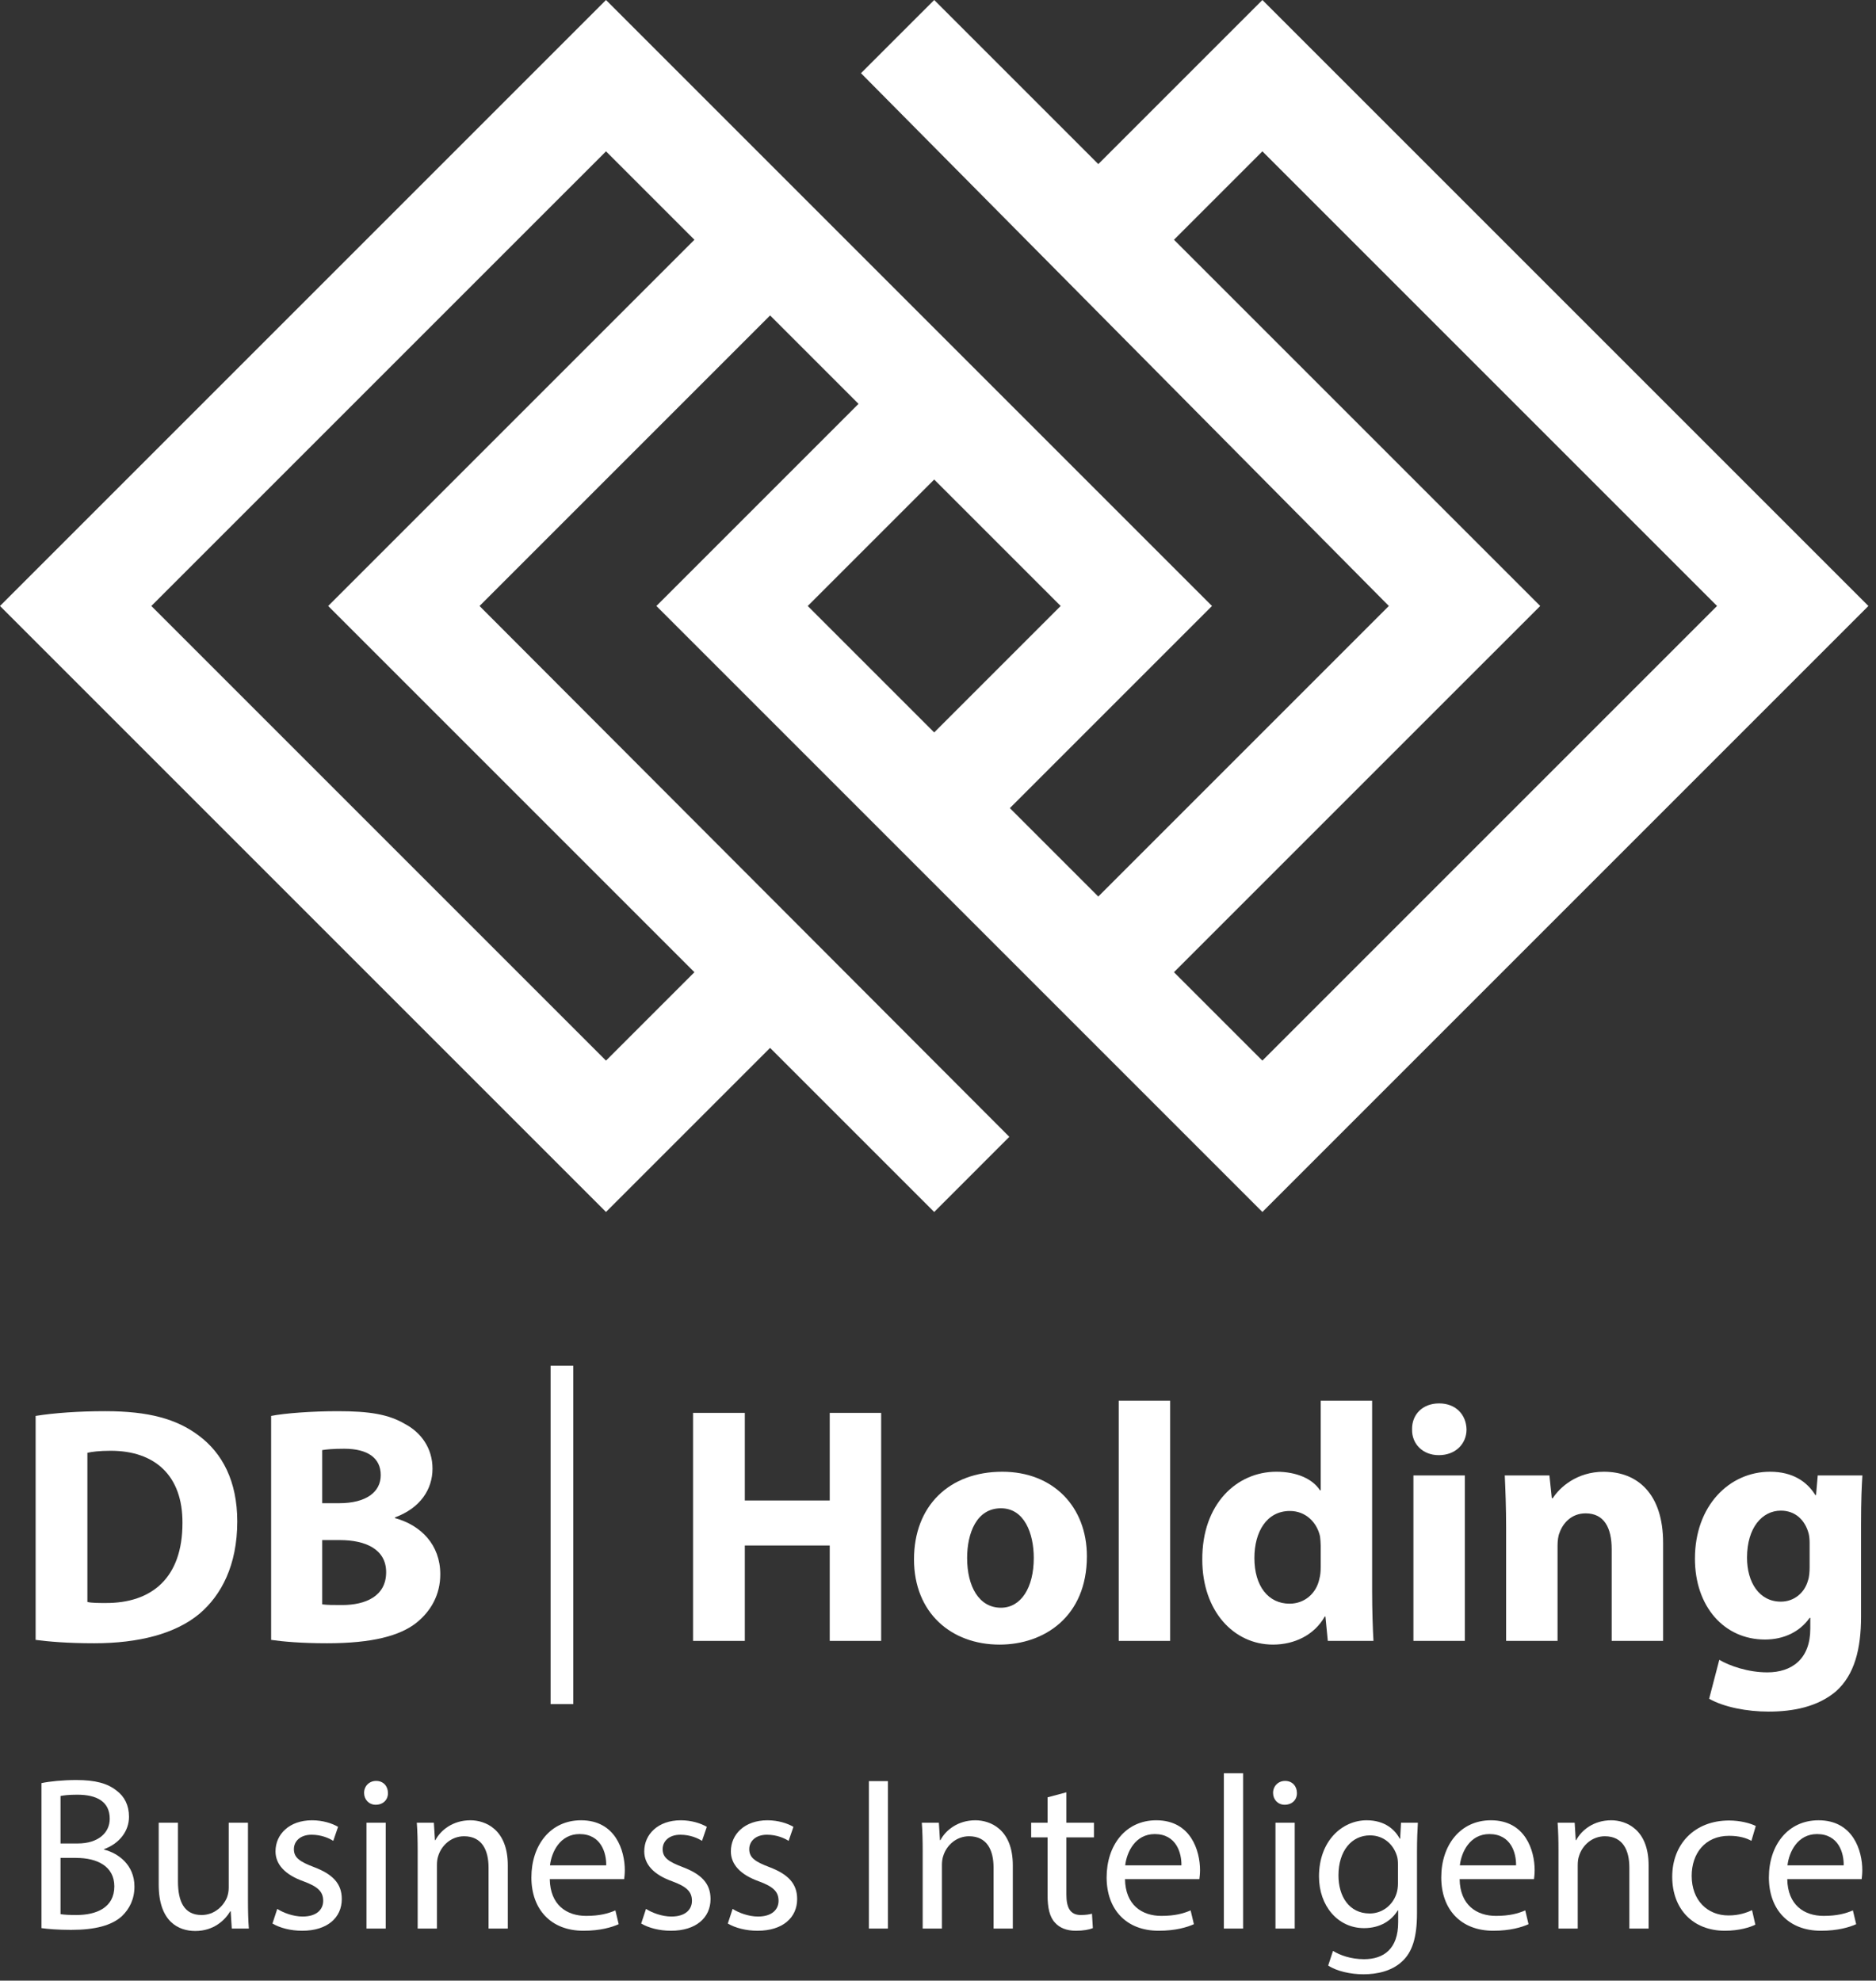 <?xml version="1.0" encoding="UTF-8" standalone="no"?><!DOCTYPE svg PUBLIC "-//W3C//DTD SVG 1.1//EN" "http://www.w3.org/Graphics/SVG/1.1/DTD/svg11.dtd"><svg width="100%" height="100%" viewBox="0 0 215 227" version="1.1" xmlns="http://www.w3.org/2000/svg" xmlns:xlink="http://www.w3.org/1999/xlink" xml:space="preserve" xmlns:serif="http://www.serif.com/" style="fill-rule:evenodd;clip-rule:evenodd;stroke-linejoin:round;stroke-miterlimit:2;"><rect x="0" y="0" width="215" height="227" fill="#333333" stroke="none"/><path d="M134.542,111.423l41.974,-41.973l-41.972,-41.971l10.133,-10.134l52.106,52.105l-52.106,52.106l-10.135,-10.133Zm-41.97,-41.972l14.492,-14.493l14.493,14.493l-14.493,14.492l-14.492,-14.492Zm-54.959,0l41.971,41.972l-10.133,10.133l-52.106,-52.105l52.107,-52.106l10.133,10.134l-41.972,41.972Zm107.064,-69.451l-18.806,18.806l-18.806,-18.806l-8.39,8.389l60.495,61.061l-33.299,33.3l-10.134,-10.134l23.165,-23.166l-69.45,-69.45l-69.452,69.451l69.451,69.452l18.806,-18.807l18.807,18.807l8.611,-8.613l-60.717,-60.839l33.3,-33.3l10.133,10.134l-23.165,23.166l69.451,69.452l69.451,-69.453l-69.451,-69.45Z" style="fill:#fff;"/><path d="M10.016,183.602c0.504,0.116 1.318,0.116 2.055,0.116c5.35,0.039 8.84,-2.908 8.84,-9.15c0.039,-5.428 -3.141,-8.297 -8.22,-8.297c-1.318,0 -2.171,0.116 -2.675,0.232l0,17.099Zm-5.933,-21.325c2.172,-0.349 5.002,-0.543 7.988,-0.543c4.963,0 8.18,0.892 10.701,2.792c2.714,2.016 4.42,5.234 4.42,9.848c0,5.002 -1.822,8.452 -4.343,10.585c-2.752,2.287 -6.94,3.373 -12.058,3.373c-3.063,0 -5.234,-0.194 -6.708,-0.387l0,-25.668Z" style="fill:#fff;fill-rule:nonzero;"/><path d="M36.927,183.873c0.582,0.078 1.28,0.078 2.288,0.078c2.675,0 5.04,-1.008 5.04,-3.761c0,-2.637 -2.365,-3.683 -5.312,-3.683l-2.016,0l0,7.366Zm0,-11.593l1.939,0c3.102,0 4.769,-1.279 4.769,-3.218c0,-1.977 -1.512,-3.024 -4.187,-3.024c-1.28,0 -2.017,0.077 -2.521,0.155l0,6.087Zm-5.854,-10.003c1.551,-0.31 4.691,-0.543 7.638,-0.543c3.606,0 5.816,0.349 7.716,1.474c1.822,0.969 3.14,2.752 3.14,5.117c0,2.327 -1.357,4.498 -4.304,5.584l0,0.077c2.986,0.814 5.196,3.063 5.196,6.437c0,2.365 -1.085,4.226 -2.714,5.544c-1.9,1.512 -5.079,2.365 -10.275,2.365c-2.908,0 -5.079,-0.194 -6.397,-0.387l0,-25.668Z" style="fill:#fff;fill-rule:nonzero;"/><rect x="63.103" y="156.532" width="2.597" height="38.773" style="fill:#fff;fill-rule:nonzero;"/><path d="M85.36,161.928l0,10.042l9.732,0l0,-10.042l5.894,0l0,26.133l-5.894,0l0,-10.934l-9.732,0l0,10.934l-5.932,0l0,-26.133l5.932,0Z" style="fill:#fff;fill-rule:nonzero;"/><path d="M110.838,178.561c0,3.258 1.357,5.7 3.877,5.7c2.288,0 3.761,-2.288 3.761,-5.7c0,-2.83 -1.085,-5.699 -3.761,-5.699c-2.83,0 -3.877,2.908 -3.877,5.699Zm13.725,-0.194c0,6.941 -4.924,10.12 -10.003,10.12c-5.544,0 -9.81,-3.645 -9.81,-9.771c0,-6.126 4.033,-10.042 10.12,-10.042c5.816,0 9.693,3.994 9.693,9.693Z" style="fill:#fff;fill-rule:nonzero;"/><rect x="128.211" y="160.532" width="5.893" height="27.529" style="fill:#fff;fill-rule:nonzero;"/><path d="M151.359,177.127c0,-0.31 -0.038,-0.737 -0.077,-1.047c-0.348,-1.59 -1.629,-2.908 -3.451,-2.908c-2.675,0 -4.071,2.404 -4.071,5.389c0,3.218 1.59,5.235 4.033,5.235c1.706,0 3.062,-1.164 3.411,-2.831c0.117,-0.426 0.155,-0.853 0.155,-1.357l0,-2.481Zm5.894,-16.595l0,21.868c0,2.132 0.078,4.381 0.155,5.661l-5.234,0l-0.272,-2.792l-0.077,0c-1.202,2.133 -3.49,3.218 -5.932,3.218c-4.497,0 -8.104,-3.838 -8.104,-9.731c-0.038,-6.398 3.955,-10.082 8.491,-10.082c2.326,0 4.149,0.814 5.002,2.133l0.077,0l0,-10.275l5.894,0Z" style="fill:#fff;fill-rule:nonzero;"/><path d="M161.986,188.061l0,-18.96l5.894,0l0,18.96l-5.894,0Zm6.087,-24.233c0,1.628 -1.24,2.947 -3.178,2.947c-1.862,0 -3.103,-1.319 -3.064,-2.947c-0.039,-1.706 1.202,-2.986 3.102,-2.986c1.9,0 3.102,1.28 3.14,2.986Z" style="fill:#fff;fill-rule:nonzero;"/><path d="M172.61,175.15c0,-2.366 -0.078,-4.382 -0.155,-6.049l5.118,0l0.272,2.598l0.116,0c0.775,-1.202 2.714,-3.025 5.854,-3.025c3.877,0 6.786,2.56 6.786,8.143l0,11.244l-5.894,0l0,-10.508c0,-2.442 -0.853,-4.109 -2.985,-4.109c-1.628,0 -2.598,1.124 -2.986,2.209c-0.155,0.35 -0.232,0.931 -0.232,1.474l0,10.934l-5.894,0l0,-12.911Z" style="fill:#fff;fill-rule:nonzero;"/><path d="M207.393,176.817c0,-0.388 -0.039,-0.776 -0.118,-1.086c-0.425,-1.551 -1.55,-2.598 -3.178,-2.598c-2.133,0 -3.878,1.939 -3.878,5.39c0,2.83 1.396,5.04 3.878,5.04c1.511,0 2.714,-1.008 3.101,-2.404c0.156,-0.426 0.195,-1.047 0.195,-1.551l0,-2.791Zm6.047,-7.716c-0.077,1.202 -0.155,2.792 -0.155,5.622l0,10.585c0,3.644 -0.736,6.63 -2.869,8.531c-2.094,1.782 -4.924,2.325 -7.716,2.325c-2.481,0 -5.117,-0.504 -6.823,-1.473l1.163,-4.459c1.202,0.698 3.296,1.435 5.506,1.435c2.791,0 4.924,-1.513 4.924,-5.002l0,-1.241l-0.077,0c-1.125,1.59 -2.948,2.481 -5.119,2.481c-4.691,0 -8.026,-3.799 -8.026,-9.266c0,-6.088 3.955,-9.965 8.607,-9.965c2.598,0 4.227,1.125 5.197,2.676l0.077,0l0.193,-2.249l5.118,0Z" style="fill:#fff;fill-rule:nonzero;"/><path d="M6.936,219.376c0.426,0.075 1.052,0.101 1.83,0.101c2.256,0 4.337,-0.828 4.337,-3.284c0,-2.307 -1.981,-3.26 -4.362,-3.26l-1.805,0l0,6.443Zm0,-8.098l1.98,0c2.307,0 3.66,-1.203 3.66,-2.833c0,-1.98 -1.504,-2.757 -3.71,-2.757c-1.003,0 -1.579,0.075 -1.93,0.151l0,5.439Zm-2.182,-6.919c0.953,-0.2 2.457,-0.351 3.987,-0.351c2.181,0 3.585,0.376 4.637,1.228c0.878,0.652 1.405,1.655 1.405,2.984c0,1.63 -1.078,3.058 -2.859,3.71l0,0.051c1.605,0.4 3.485,1.73 3.485,4.236c0,1.455 -0.576,2.558 -1.428,3.385c-1.179,1.078 -3.084,1.579 -5.842,1.579c-1.504,0 -2.658,-0.1 -3.385,-0.2l0,-16.622Z" style="fill:#fff;fill-rule:nonzero;"/><path d="M28.418,217.722c0,1.253 0.025,2.356 0.101,3.309l-1.956,0l-0.125,-1.981l-0.051,0c-0.576,0.978 -1.855,2.257 -4.011,2.257c-1.905,0 -4.187,-1.053 -4.187,-5.315l0,-7.095l2.207,0l0,6.719c0,2.306 0.702,3.861 2.707,3.861c1.48,0 2.507,-1.028 2.908,-2.006c0.126,-0.326 0.201,-0.727 0.201,-1.128l0,-7.446l2.206,0l0,8.825Z" style="fill:#fff;fill-rule:nonzero;"/><path d="M31.775,218.775c0.652,0.426 1.806,0.877 2.909,0.877c1.604,0 2.356,-0.802 2.356,-1.805c0,-1.053 -0.626,-1.63 -2.256,-2.231c-2.181,-0.777 -3.209,-1.981 -3.209,-3.435c0,-1.955 1.579,-3.56 4.187,-3.56c1.228,0 2.306,0.351 2.983,0.752l-0.552,1.605c-0.476,-0.301 -1.354,-0.702 -2.482,-0.702c-1.303,0 -2.03,0.752 -2.03,1.654c0,1.003 0.727,1.454 2.306,2.056c2.106,0.802 3.184,1.855 3.184,3.661c0,2.13 -1.654,3.634 -4.538,3.634c-1.328,0 -2.557,-0.325 -3.409,-0.827l0.551,-1.679Z" style="fill:#fff;fill-rule:nonzero;"/><path d="M42.002,221.031l0,-12.134l2.207,0l0,12.134l-2.207,0Zm2.458,-15.544c0.024,0.752 -0.527,1.354 -1.404,1.354c-0.778,0 -1.329,-0.602 -1.329,-1.354c0,-0.777 0.576,-1.378 1.379,-1.378c0.827,0 1.354,0.601 1.354,1.378Z" style="fill:#fff;fill-rule:nonzero;"/><path d="M47.868,212.181c0,-1.254 -0.025,-2.281 -0.1,-3.284l1.955,0l0.125,2.005l0.05,0c0.602,-1.153 2.006,-2.281 4.012,-2.281c1.679,0 4.287,1.003 4.287,5.165l0,7.245l-2.207,0l0,-6.995c0,-1.955 -0.727,-3.585 -2.807,-3.585c-1.454,0 -2.582,1.028 -2.959,2.257c-0.1,0.276 -0.15,0.652 -0.15,1.028l0,7.295l-2.206,0l0,-8.85Z" style="fill:#fff;fill-rule:nonzero;"/><path d="M69.476,213.786c0.025,-1.405 -0.577,-3.585 -3.059,-3.585c-2.232,0 -3.209,2.055 -3.385,3.585l6.444,0Zm-6.469,1.579c0.051,2.983 1.956,4.212 4.162,4.212c1.58,0 2.532,-0.276 3.359,-0.627l0.376,1.579c-0.777,0.352 -2.106,0.752 -4.036,0.752c-3.735,0 -5.967,-2.456 -5.967,-6.116c0,-3.661 2.157,-6.544 5.691,-6.544c3.961,0 5.014,3.485 5.014,5.716c0,0.451 -0.05,0.802 -0.075,1.028l-8.524,0Z" style="fill:#fff;fill-rule:nonzero;"/><path d="M74.036,218.775c0.652,0.426 1.805,0.877 2.908,0.877c1.605,0 2.357,-0.802 2.357,-1.805c0,-1.053 -0.627,-1.63 -2.257,-2.231c-2.181,-0.777 -3.209,-1.981 -3.209,-3.435c0,-1.955 1.58,-3.56 4.187,-3.56c1.229,0 2.307,0.351 2.984,0.752l-0.552,1.605c-0.476,-0.301 -1.354,-0.702 -2.482,-0.702c-1.304,0 -2.031,0.752 -2.031,1.654c0,1.003 0.727,1.454 2.307,2.056c2.106,0.802 3.184,1.855 3.184,3.661c0,2.13 -1.655,3.634 -4.538,3.634c-1.329,0 -2.557,-0.325 -3.41,-0.827l0.552,-1.679Z" style="fill:#fff;fill-rule:nonzero;"/><path d="M83.962,218.775c0.652,0.426 1.806,0.877 2.909,0.877c1.604,0 2.356,-0.802 2.356,-1.805c0,-1.053 -0.626,-1.63 -2.256,-2.231c-2.181,-0.777 -3.209,-1.981 -3.209,-3.435c0,-1.955 1.579,-3.56 4.187,-3.56c1.228,0 2.306,0.351 2.983,0.752l-0.552,1.605c-0.476,-0.301 -1.354,-0.702 -2.482,-0.702c-1.303,0 -2.03,0.752 -2.03,1.654c0,1.003 0.727,1.454 2.306,2.056c2.106,0.802 3.184,1.855 3.184,3.661c0,2.13 -1.654,3.634 -4.538,3.634c-1.328,0 -2.557,-0.325 -3.409,-0.827l0.551,-1.679Z" style="fill:#fff;fill-rule:nonzero;"/><rect x="99.578" y="204.133" width="2.182" height="16.898" style="fill:#fff;fill-rule:nonzero;"/><path d="M105.745,212.181c0,-1.254 -0.025,-2.281 -0.1,-3.284l1.955,0l0.125,2.005l0.05,0c0.602,-1.153 2.006,-2.281 4.012,-2.281c1.679,0 4.287,1.003 4.287,5.165l0,7.245l-2.207,0l0,-6.995c0,-1.955 -0.726,-3.585 -2.807,-3.585c-1.455,0 -2.582,1.028 -2.959,2.257c-0.1,0.276 -0.15,0.652 -0.15,1.028l0,7.295l-2.206,0l0,-8.85Z" style="fill:#fff;fill-rule:nonzero;"/><path d="M122.213,205.412l0,3.485l3.159,0l0,1.68l-3.159,0l0,6.543c0,1.504 0.426,2.357 1.655,2.357c0.576,0 1.003,-0.075 1.278,-0.151l0.101,1.655c-0.427,0.175 -1.103,0.3 -1.956,0.3c-1.028,0 -1.855,-0.325 -2.381,-0.927c-0.627,-0.652 -0.853,-1.73 -0.853,-3.159l0,-6.618l-1.88,0l0,-1.68l1.88,0l0,-2.908l2.156,-0.577Z" style="fill:#fff;fill-rule:nonzero;"/><path d="M135.398,213.786c0.026,-1.405 -0.576,-3.585 -3.058,-3.585c-2.232,0 -3.209,2.055 -3.385,3.585l6.443,0Zm-6.467,1.579c0.05,2.983 1.955,4.212 4.162,4.212c1.579,0 2.531,-0.276 3.359,-0.627l0.376,1.579c-0.777,0.352 -2.106,0.752 -4.037,0.752c-3.735,0 -5.966,-2.456 -5.966,-6.116c0,-3.661 2.156,-6.544 5.691,-6.544c3.961,0 5.013,3.485 5.013,5.716c0,0.451 -0.05,0.802 -0.075,1.028l-8.523,0Z" style="fill:#fff;fill-rule:nonzero;"/><rect x="140.26" y="203.231" width="2.206" height="17.8" style="fill:#fff;fill-rule:nonzero;"/><path d="M146.176,221.031l0,-12.134l2.206,0l0,12.134l-2.206,0Zm2.457,-15.544c0.025,0.752 -0.527,1.354 -1.404,1.354c-0.778,0 -1.329,-0.602 -1.329,-1.354c0,-0.777 0.577,-1.378 1.379,-1.378c0.827,0 1.354,0.601 1.354,1.378Z" style="fill:#fff;fill-rule:nonzero;"/><path d="M160.214,213.685c0,-0.376 -0.026,-0.701 -0.125,-1.002c-0.401,-1.279 -1.48,-2.332 -3.084,-2.332c-2.106,0 -3.61,1.78 -3.61,4.588c0,2.381 1.204,4.362 3.584,4.362c1.355,0 2.584,-0.852 3.059,-2.256c0.126,-0.376 0.176,-0.803 0.176,-1.179l0,-2.181Zm2.281,-4.788c-0.05,0.878 -0.099,1.855 -0.099,3.334l0,7.045c0,2.783 -0.552,4.487 -1.731,5.541c-1.178,1.103 -2.883,1.454 -4.412,1.454c-1.454,0 -3.059,-0.351 -4.036,-1.003l0.552,-1.68c0.801,0.502 2.055,0.953 3.559,0.953c2.256,0 3.911,-1.179 3.911,-4.237l0,-1.354l-0.051,0c-0.676,1.128 -1.98,2.031 -3.86,2.031c-3.009,0 -5.164,-2.558 -5.164,-5.917c0,-4.111 2.682,-6.443 5.465,-6.443c2.105,0 3.259,1.103 3.785,2.106l0.051,0l0.099,-1.83l1.931,0Z" style="fill:#fff;fill-rule:nonzero;"/><path d="M173.749,213.786c0.025,-1.405 -0.576,-3.585 -3.059,-3.585c-2.23,0 -3.209,2.055 -3.383,3.585l6.442,0Zm-6.468,1.579c0.05,2.983 1.955,4.212 4.161,4.212c1.58,0 2.533,-0.276 3.361,-0.627l0.376,1.579c-0.778,0.352 -2.107,0.752 -4.037,0.752c-3.736,0 -5.966,-2.456 -5.966,-6.116c0,-3.661 2.155,-6.544 5.69,-6.544c3.961,0 5.014,3.485 5.014,5.716c0,0.451 -0.05,0.802 -0.075,1.028l-8.524,0Z" style="fill:#fff;fill-rule:nonzero;"/><path d="M178.61,212.181c0,-1.254 -0.025,-2.281 -0.1,-3.284l1.956,0l0.125,2.005l0.05,0c0.602,-1.153 2.005,-2.281 4.011,-2.281c1.68,0 4.287,1.003 4.287,5.165l0,7.245l-2.206,0l0,-6.995c0,-1.955 -0.727,-3.585 -2.808,-3.585c-1.453,0 -2.582,1.028 -2.958,2.257c-0.1,0.276 -0.151,0.652 -0.151,1.028l0,7.295l-2.206,0l0,-8.85Z" style="fill:#fff;fill-rule:nonzero;"/><path d="M201.172,220.58c-0.577,0.301 -1.856,0.701 -3.485,0.701c-3.661,0 -6.041,-2.482 -6.041,-6.191c0,-3.736 2.556,-6.444 6.517,-6.444c1.304,0 2.457,0.326 3.059,0.627l-0.501,1.705c-0.527,-0.301 -1.355,-0.577 -2.558,-0.577c-2.782,0 -4.287,2.056 -4.287,4.588c0,2.808 1.806,4.538 4.212,4.538c1.254,0 2.081,-0.326 2.708,-0.602l0.376,1.655Z" style="fill:#fff;fill-rule:nonzero;"/><path d="M211.298,213.786c0.025,-1.405 -0.576,-3.585 -3.059,-3.585c-2.23,0 -3.209,2.055 -3.384,3.585l6.443,0Zm-6.468,1.579c0.05,2.983 1.955,4.212 4.161,4.212c1.58,0 2.532,-0.276 3.361,-0.627l0.376,1.579c-0.778,0.352 -2.107,0.752 -4.038,0.752c-3.735,0 -5.965,-2.456 -5.965,-6.116c0,-3.661 2.155,-6.544 5.69,-6.544c3.961,0 5.014,3.485 5.014,5.716c0,0.451 -0.05,0.802 -0.075,1.028l-8.524,0Z" style="fill:#fff;fill-rule:nonzero;"/></svg>